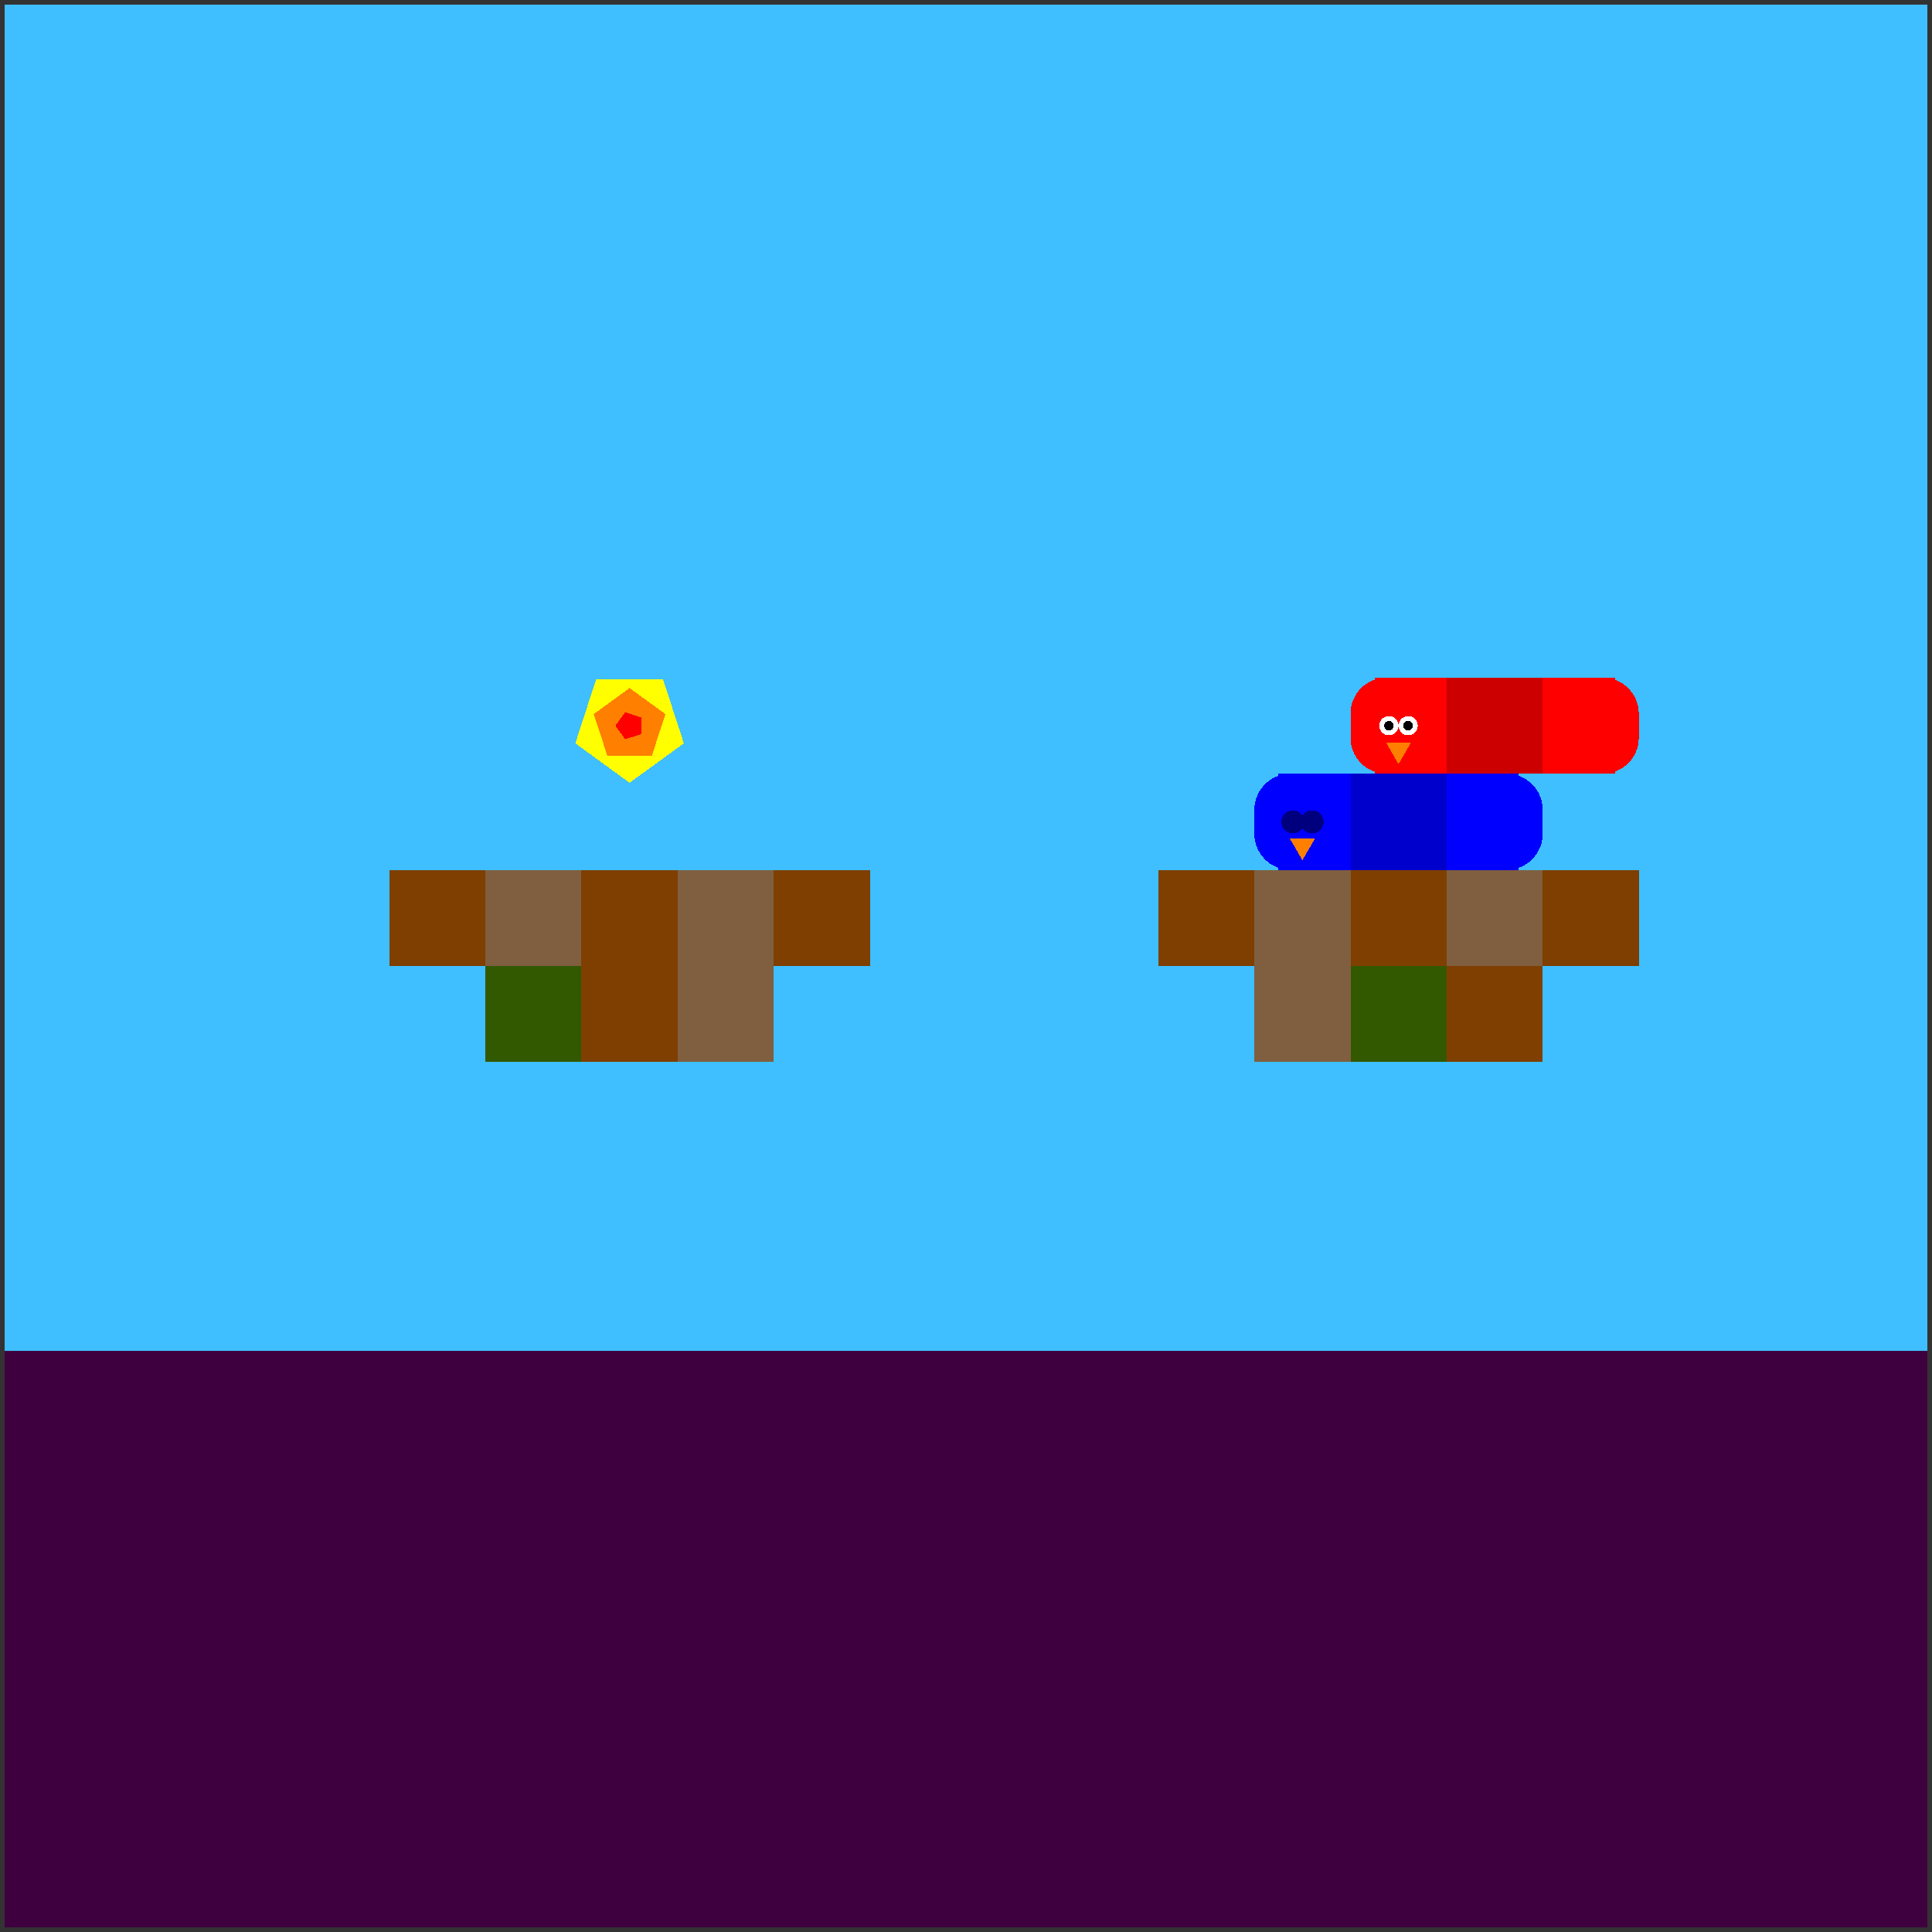 <svg xmlns="http://www.w3.org/2000/svg" version="1.1" width = "403" height = "403" viewBox = "-1 -1 402 402"  preserveAspectRatio = "none" shape-rendering="crispEdges">
<rect x="-1" y="-1" width="402" height="402" fill="#333333" stroke="none"/>
<rect x="0" y="0" width="400" height="400" style="fill:rgb(63,191,255);" /><rect x="0" y="280" width="400" height="120" style="fill:rgb(63,0,63);" /><rect x="80" y="180" width="20" height="20" style="fill:rgb(127,63,0);" /><rect x="100" y="180" width="20" height="20" style="fill:rgb(127,95,63);" /><rect x="100" y="200" width="20" height="20" style="fill:rgb(51,89,0);" /><g style="fill:rgb(127,63,0);">
 <rect x="120" y="180" width="20" height="20"/>
 <rect x="120" y="200" width="20" height="20"/>
</g><g style="fill:rgb(127,95,63);">
 <rect x="140" y="180" width="20" height="20"/>
 <rect x="140" y="200" width="20" height="20"/>
</g><g style="fill:rgb(127,63,0);">
 <rect x="160" y="180" width="20" height="20"/>
 <rect x="240" y="180" width="20" height="20"/>
</g><g style="fill:rgb(127,95,63);">
 <rect x="260" y="180" width="20" height="20"/>
 <rect x="260" y="200" width="20" height="20"/>
</g><rect x="280" y="180" width="20" height="20" style="fill:rgb(127,63,0);" /><rect x="280" y="200" width="20" height="20" style="fill:rgb(51,89,0);" /><rect x="300" y="180" width="20" height="20" style="fill:rgb(127,95,63);" /><g style="fill:rgb(127,63,0);">
 <rect x="300" y="200" width="20" height="20"/>
 <rect x="320" y="180" width="20" height="20"/>
</g><g style="fill:rgb(204,0,0);">
 <rect x="300" y="147.5" width="20" height="5"/>
 <rect x="307.5" y="140" width="5" height="20"/>
 <rect x="300" y="140" width="15" height="15"/>
 <rect x="300" y="145" width="15" height="15"/>
 <rect x="305" y="140" width="15" height="15"/>
 <rect x="305" y="145" width="15" height="15"/>
</g><g style="fill:rgb(255,0,0);">
 <rect x="320" y="147.5" width="20" height="5"/>
 <rect x="327.5" y="140" width="5" height="20"/>
 <rect x="320" y="140" width="15" height="15"/>
 <rect x="320" y="145" width="15" height="15"/>
</g><circle cx="332.5" cy="147.5" r="7.5" style="fill:rgb(255,0,0);stroke-width:1" /><circle cx="332.5" cy="152.5" r="7.5" style="fill:rgb(255,0,0);stroke-width:1" /><g style="fill:rgb(255,0,0);">
 <rect x="280" y="147.5" width="20" height="5"/>
 <rect x="287.5" y="140" width="5" height="20"/>
</g><circle cx="287.5" cy="147.5" r="7.5" style="fill:rgb(255,0,0);stroke-width:1" /><circle cx="287.5" cy="152.5" r="7.5" style="fill:rgb(255,0,0);stroke-width:1" /><g style="fill:rgb(255,0,0);">
 <rect x="285" y="140" width="15" height="15"/>
 <rect x="285" y="145" width="15" height="15"/>
</g><circle cx="292" cy="150" r="2" style="fill:rgb(255,255,255);stroke-width:1" /><circle cx="288" cy="150" r="2" style="fill:rgb(255,255,255);stroke-width:1" /><circle cx="292" cy="150" r="1" style="fill:rgb(0,0,0);stroke-width:1" /><circle cx="288" cy="150" r="1" style="fill:rgb(0,0,0);stroke-width:1" /><polygon points="287.402,153.5 290,158 292.598,153.5 287.402,153.5 " style="fill:rgb(255,127,0)" /><g style="fill:rgb(0,0,204);">
 <rect x="280" y="167.5" width="20" height="5"/>
 <rect x="287.5" y="160" width="5" height="20"/>
 <rect x="280" y="160" width="15" height="15"/>
 <rect x="280" y="165" width="15" height="15"/>
 <rect x="285" y="160" width="15" height="15"/>
 <rect x="285" y="165" width="15" height="15"/>
</g><g style="fill:rgb(0,0,255);">
 <rect x="300" y="167.5" width="20" height="5"/>
 <rect x="307.5" y="160" width="5" height="20"/>
 <rect x="300" y="160" width="15" height="15"/>
 <rect x="300" y="165" width="15" height="15"/>
</g><circle cx="312.5" cy="167.5" r="7.5" style="fill:rgb(0,0,255);stroke-width:1" /><circle cx="312.5" cy="172.5" r="7.5" style="fill:rgb(0,0,255);stroke-width:1" /><g style="fill:rgb(0,0,255);">
 <rect x="260" y="167.5" width="20" height="5"/>
 <rect x="267.5" y="160" width="5" height="20"/>
</g><circle cx="267.5" cy="167.5" r="7.5" style="fill:rgb(0,0,255);stroke-width:1" /><circle cx="267.5" cy="172.5" r="7.5" style="fill:rgb(0,0,255);stroke-width:1" /><g style="fill:rgb(0,0,255);">
 <rect x="265" y="160" width="15" height="15"/>
 <rect x="265" y="165" width="15" height="15"/>
</g><circle cx="272" cy="170" r="2.4" style="fill:rgb(0,0,127);stroke-width:1" /><circle cx="268" cy="170" r="2.4" style="fill:rgb(0,0,127);stroke-width:1" /><polygon points="267.402,173.5 270,178 272.598,173.5 267.402,173.5 " style="fill:rgb(255,127,0)" /><polygon points="130,161.875 141.294,153.67 136.98,140.393 123.02,140.393 118.706,153.67 130,161.875 " style="fill:rgb(255,255,0)" /><polygon points="134.607,156.341 137.454,147.578 130,142.162 122.546,147.578 125.393,156.341 134.607,156.341 " style="fill:rgb(255,127,0)" /><polygon points="132.402,151.745 132.402,148.255 129.083,147.177 127.031,150 129.083,152.823 132.402,151.745 " style="fill:rgb(255,0,0)" />
</svg>